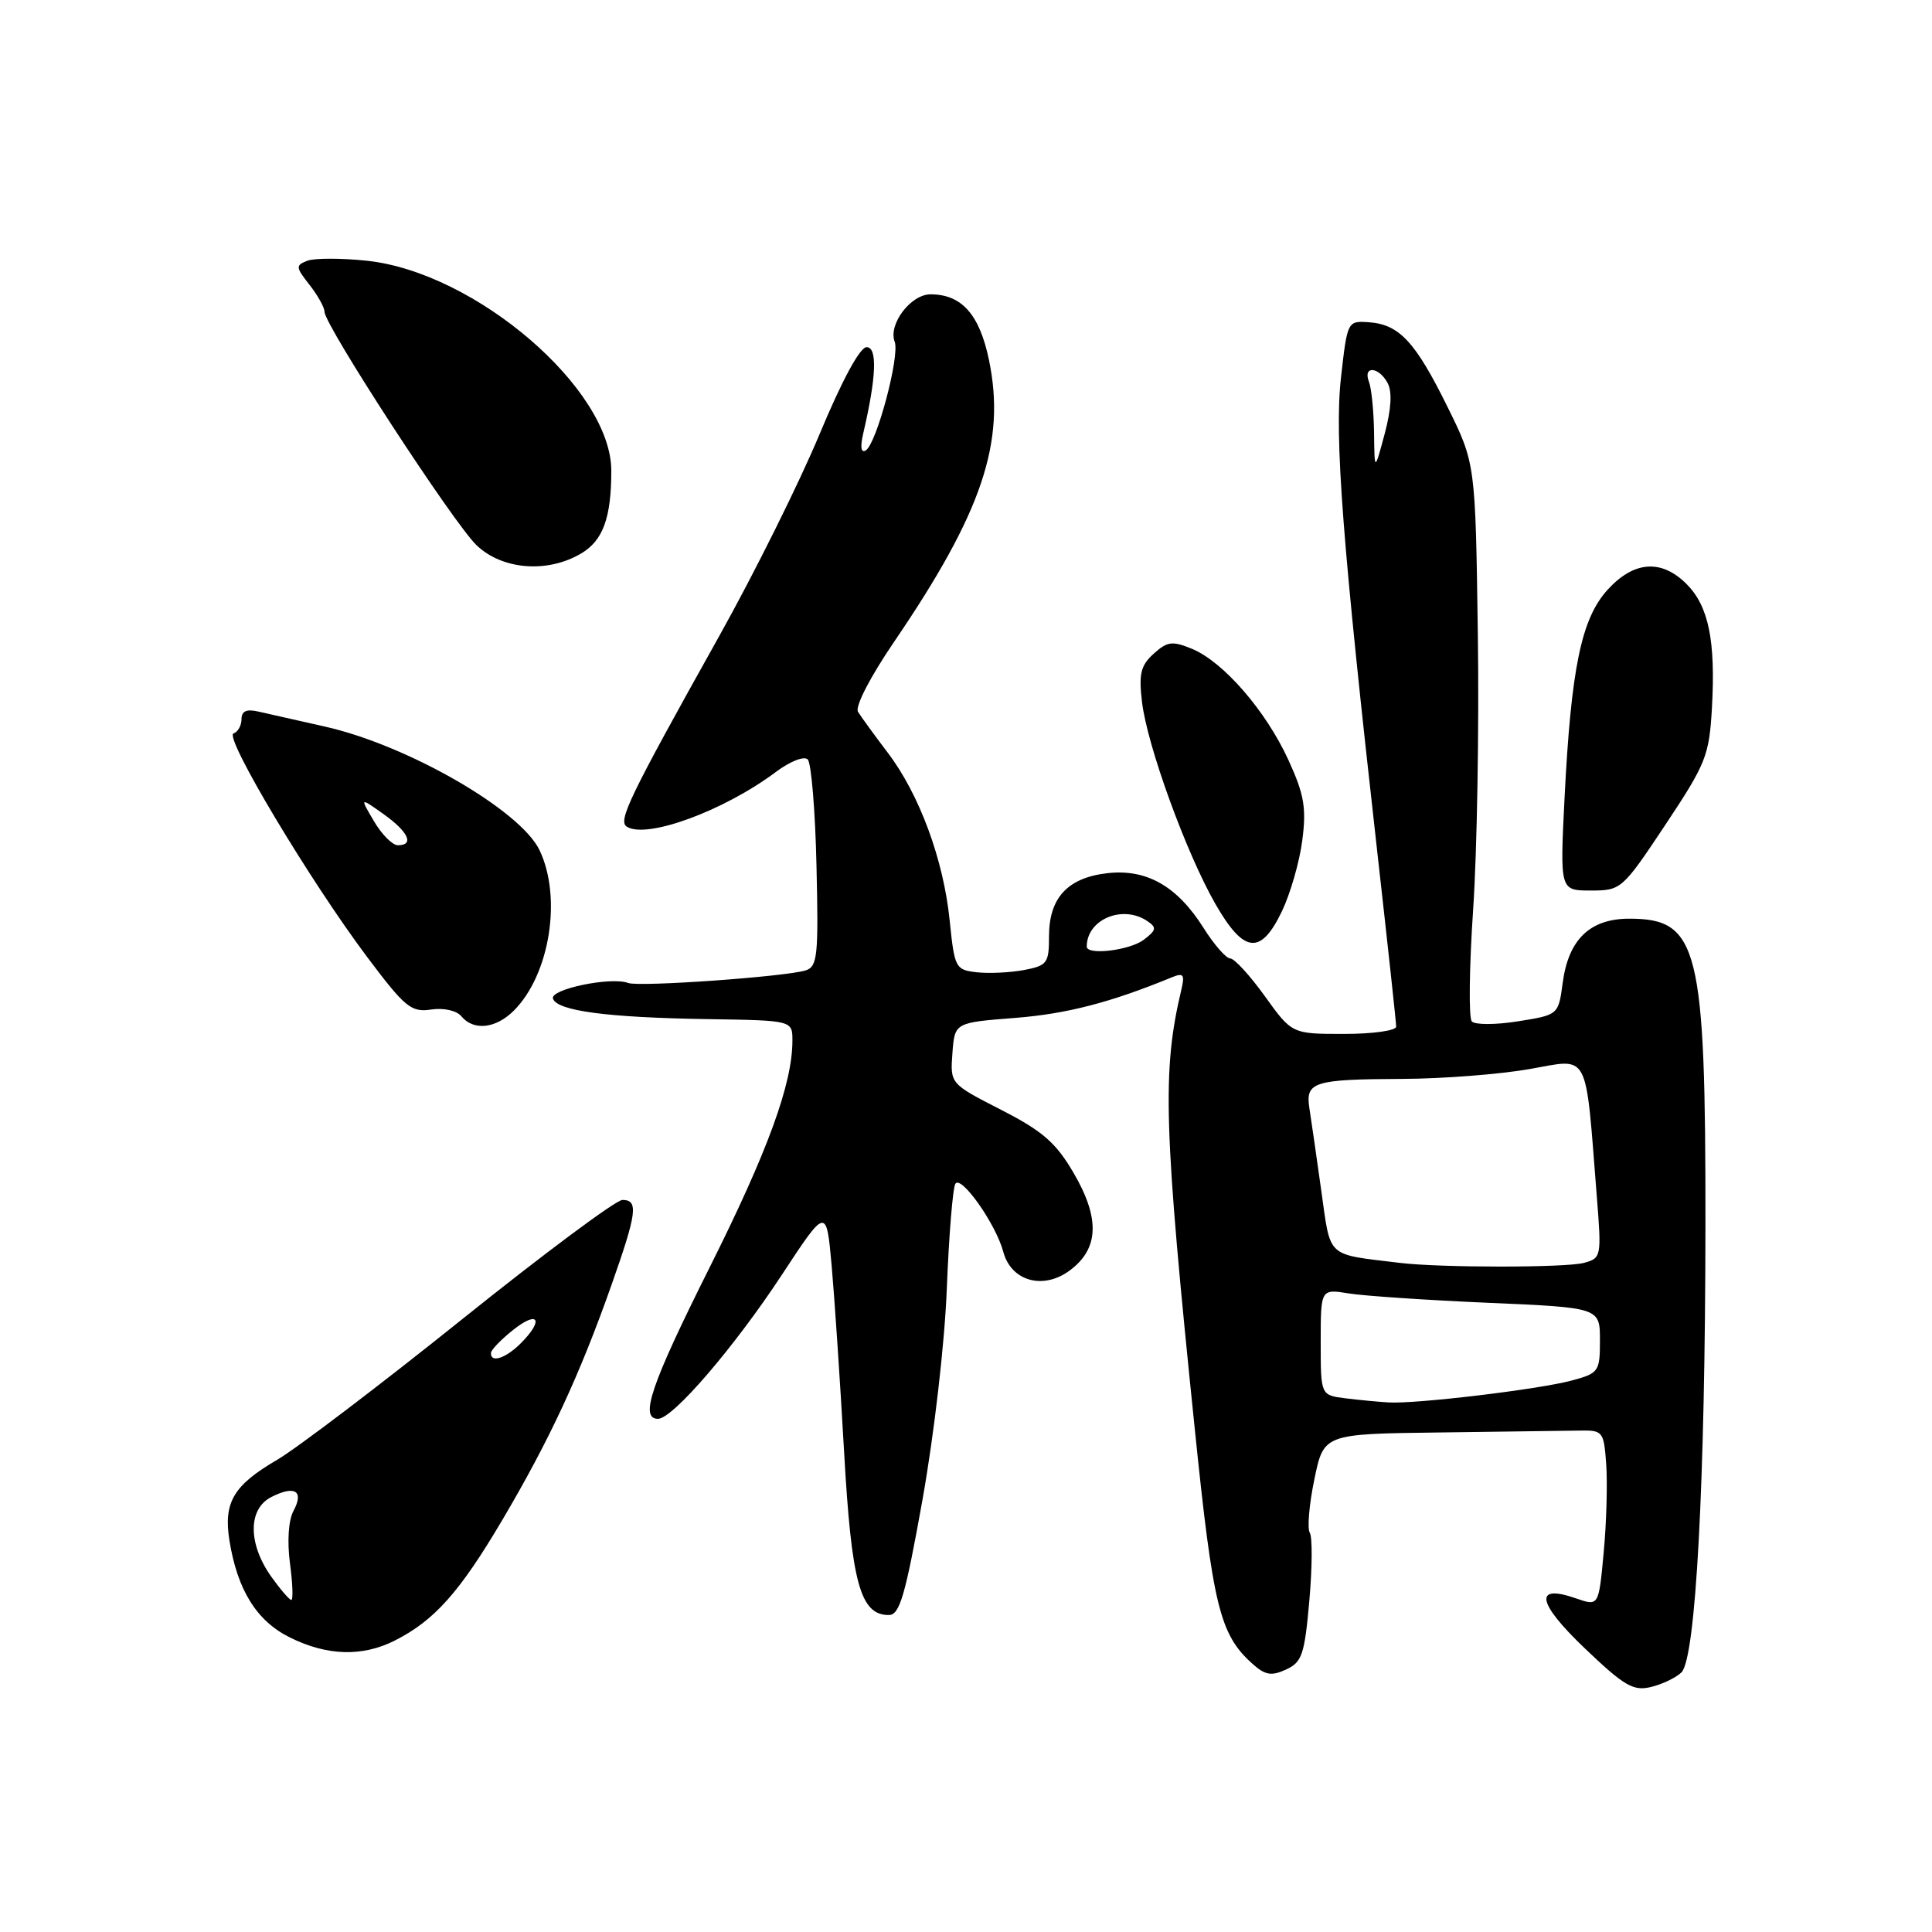 <?xml version="1.0" encoding="UTF-8" standalone="no"?>
<!DOCTYPE svg PUBLIC "-//W3C//DTD SVG 1.1//EN" "http://www.w3.org/Graphics/SVG/1.1/DTD/svg11.dtd" >
<svg xmlns="http://www.w3.org/2000/svg" xmlns:xlink="http://www.w3.org/1999/xlink" version="1.1" viewBox="0 0 256 256">
 <g >
 <path fill="currentColor"
d=" M 222.80 221.60 C 224.70 219.74 225.95 196.47 225.98 162.43 C 226.01 125.52 225.07 121.73 215.90 121.73 C 210.69 121.73 207.84 124.46 207.07 130.20 C 206.50 134.48 206.50 134.48 201.14 135.33 C 198.20 135.80 195.44 135.81 195.02 135.34 C 194.60 134.88 194.68 128.20 195.20 120.50 C 195.72 112.80 196.00 96.35 195.82 83.95 C 195.50 61.40 195.50 61.40 191.79 53.89 C 187.54 45.28 185.41 42.99 181.39 42.70 C 178.55 42.50 178.53 42.55 177.69 50.00 C 176.80 57.95 177.87 71.84 182.54 113.28 C 183.89 125.27 185.00 135.50 185.00 136.03 C 185.00 136.57 181.89 137.00 178.09 137.00 C 171.19 137.00 171.19 137.00 167.60 132.00 C 165.62 129.25 163.56 127.00 163.01 127.00 C 162.47 127.00 160.88 125.18 159.48 122.96 C 155.96 117.38 151.89 115.09 146.66 115.71 C 141.44 116.33 139.00 118.99 139.00 124.07 C 139.00 127.63 138.76 127.95 135.66 128.54 C 133.82 128.88 131.01 129.01 129.41 128.83 C 126.61 128.51 126.48 128.26 125.84 122.00 C 125.03 113.92 121.82 105.24 117.62 99.72 C 115.86 97.40 114.09 94.97 113.69 94.32 C 113.27 93.63 115.31 89.68 118.51 84.99 C 130.17 67.86 133.30 58.56 131.04 47.68 C 129.79 41.66 127.42 39.00 123.30 39.00 C 120.68 39.00 117.67 42.98 118.55 45.28 C 119.26 47.13 116.16 58.78 114.72 59.68 C 114.08 60.07 113.96 59.24 114.39 57.40 C 116.13 49.94 116.28 46.00 114.83 46.00 C 113.94 46.00 111.55 50.43 108.58 57.57 C 105.93 63.93 99.95 75.97 95.28 84.32 C 83.31 105.74 81.84 108.78 83.07 109.55 C 85.73 111.19 95.97 107.42 102.83 102.27 C 104.71 100.87 106.55 100.15 107.03 100.63 C 107.50 101.11 108.03 107.47 108.19 114.76 C 108.47 126.66 108.32 128.08 106.76 128.58 C 104.11 129.42 84.68 130.80 83.24 130.25 C 80.96 129.39 72.86 131.07 73.27 132.32 C 73.81 133.95 80.47 134.83 93.75 135.04 C 105.00 135.21 105.00 135.21 105.00 137.89 C 105.00 143.61 101.73 152.56 94.02 167.96 C 86.25 183.48 84.71 188.00 87.19 188.00 C 89.14 188.00 97.26 178.56 103.58 168.95 C 109.50 159.94 109.50 159.94 110.20 167.72 C 110.58 172.00 111.32 183.04 111.84 192.25 C 112.82 209.75 113.98 214.00 117.77 214.00 C 119.21 214.00 119.95 211.47 122.23 198.75 C 123.78 190.06 125.18 177.98 125.46 170.68 C 125.74 163.63 126.25 157.41 126.59 156.86 C 127.34 155.64 131.96 162.19 132.94 165.87 C 133.98 169.77 138.23 170.96 141.75 168.34 C 145.63 165.47 145.78 161.43 142.24 155.39 C 139.91 151.40 138.13 149.86 132.64 147.05 C 125.90 143.60 125.90 143.60 126.20 139.55 C 126.50 135.50 126.50 135.50 134.50 134.88 C 141.35 134.34 147.16 132.84 155.30 129.49 C 156.81 128.87 157.01 129.13 156.54 131.12 C 153.96 141.96 154.19 149.30 158.33 189.50 C 160.73 212.88 161.63 216.55 165.90 220.41 C 167.62 221.97 168.45 222.12 170.39 221.23 C 172.52 220.26 172.86 219.26 173.49 212.14 C 173.88 207.73 173.91 203.66 173.55 203.09 C 173.20 202.52 173.47 199.34 174.16 196.02 C 175.40 190.00 175.40 190.00 190.70 189.81 C 199.12 189.70 207.46 189.59 209.25 189.56 C 212.40 189.50 212.51 189.64 212.83 194.00 C 213.01 196.47 212.87 201.73 212.50 205.67 C 211.84 212.84 211.84 212.84 208.85 211.80 C 203.20 209.83 203.64 212.35 210.01 218.43 C 215.24 223.42 216.43 224.11 218.78 223.53 C 220.28 223.17 222.08 222.30 222.80 221.60 Z  M 52.30 217.39 C 57.56 214.73 60.90 210.99 66.58 201.37 C 72.80 190.84 76.81 182.21 81.02 170.28 C 84.41 160.68 84.62 159.00 82.47 159.00 C 81.63 159.00 72.06 166.12 61.22 174.82 C 50.37 183.52 39.35 191.89 36.73 193.43 C 30.93 196.81 29.60 199.07 30.40 204.12 C 31.46 210.70 34.01 214.80 38.43 216.98 C 43.35 219.42 48.00 219.55 52.30 217.39 Z  M 68.09 133.91 C 72.85 129.15 74.49 118.92 71.49 112.65 C 68.95 107.34 53.97 98.72 43.03 96.27 C 39.44 95.47 35.49 94.58 34.25 94.29 C 32.67 93.92 32.00 94.22 32.00 95.30 C 32.00 96.14 31.52 96.99 30.94 97.19 C 29.65 97.62 41.06 116.70 48.68 126.85 C 53.67 133.49 54.48 134.16 57.12 133.77 C 58.81 133.52 60.50 133.90 61.14 134.67 C 62.76 136.62 65.70 136.30 68.09 133.91 Z  M 169.86 120.75 C 170.98 118.41 172.20 114.18 172.56 111.34 C 173.12 107.06 172.81 105.27 170.73 100.72 C 167.74 94.19 162.12 87.71 157.96 85.98 C 155.34 84.90 154.68 84.98 152.87 86.62 C 151.15 88.17 150.88 89.29 151.32 93.00 C 152.00 98.79 157.17 113.00 161.03 119.75 C 164.82 126.36 167.05 126.61 169.86 120.75 Z  M 220.67 109.29 C 226.06 101.18 226.48 100.13 226.84 93.80 C 227.34 84.90 226.40 80.31 223.48 77.39 C 220.15 74.06 216.51 74.32 213.03 78.13 C 209.54 81.95 208.18 88.50 207.31 105.75 C 206.70 118.00 206.70 118.00 210.78 118.00 C 214.81 118.00 214.96 117.87 220.67 109.29 Z  M 77.00 73.34 C 79.90 71.63 81.00 68.62 81.00 62.38 C 81.00 51.54 63.02 36.09 48.62 34.55 C 45.23 34.19 41.68 34.19 40.73 34.55 C 39.15 35.16 39.17 35.40 41.01 37.74 C 42.10 39.13 43.00 40.74 43.00 41.31 C 43.00 43.08 60.10 69.34 63.15 72.25 C 66.56 75.51 72.54 75.98 77.00 73.34 Z  M 178.25 185.28 C 175.00 184.87 175.00 184.87 175.00 177.83 C 175.00 170.78 175.00 170.78 178.75 171.39 C 180.81 171.72 189.14 172.28 197.25 172.63 C 212.00 173.27 212.00 173.27 212.00 177.60 C 212.00 181.75 211.85 181.96 208.25 182.93 C 203.85 184.11 187.61 186.05 184.00 185.83 C 182.62 185.75 180.04 185.50 178.25 185.28 Z  M 185.50 167.34 C 175.60 166.13 176.36 166.83 175.07 157.73 C 174.44 153.20 173.73 148.30 173.50 146.84 C 172.96 143.35 174.05 143.01 185.83 142.96 C 191.15 142.94 198.72 142.35 202.66 141.66 C 210.73 140.25 210.03 138.92 211.59 158.60 C 212.22 166.52 212.18 166.72 209.87 167.34 C 207.44 167.99 190.86 167.99 185.50 167.34 Z  M 144.00 125.43 C 144.00 121.84 148.72 119.84 152.00 122.03 C 153.30 122.90 153.24 123.24 151.56 124.52 C 149.71 125.93 144.00 126.62 144.00 125.43 Z  M 182.07 57.33 C 182.03 54.49 181.73 51.45 181.39 50.58 C 180.56 48.42 182.70 48.57 183.87 50.76 C 184.49 51.92 184.35 54.23 183.47 57.51 C 182.13 62.50 182.13 62.50 182.07 57.33 Z  M 35.96 208.94 C 32.85 204.57 32.84 199.95 35.94 198.37 C 39.07 196.77 40.31 197.55 38.89 200.20 C 38.22 201.45 38.04 204.22 38.42 207.14 C 38.78 209.81 38.86 212.00 38.60 212.00 C 38.35 212.00 37.16 210.62 35.96 208.94 Z  M 65.06 179.25 C 65.09 178.84 66.44 177.45 68.06 176.17 C 71.37 173.56 72.08 174.92 69.00 178.00 C 66.99 180.01 64.95 180.65 65.06 179.25 Z  M 49.55 108.81 C 47.67 105.63 47.67 105.63 50.83 107.88 C 54.12 110.22 54.93 112.00 52.72 112.00 C 52.01 112.00 50.58 110.57 49.55 108.81 Z "/>
</g>
</svg>